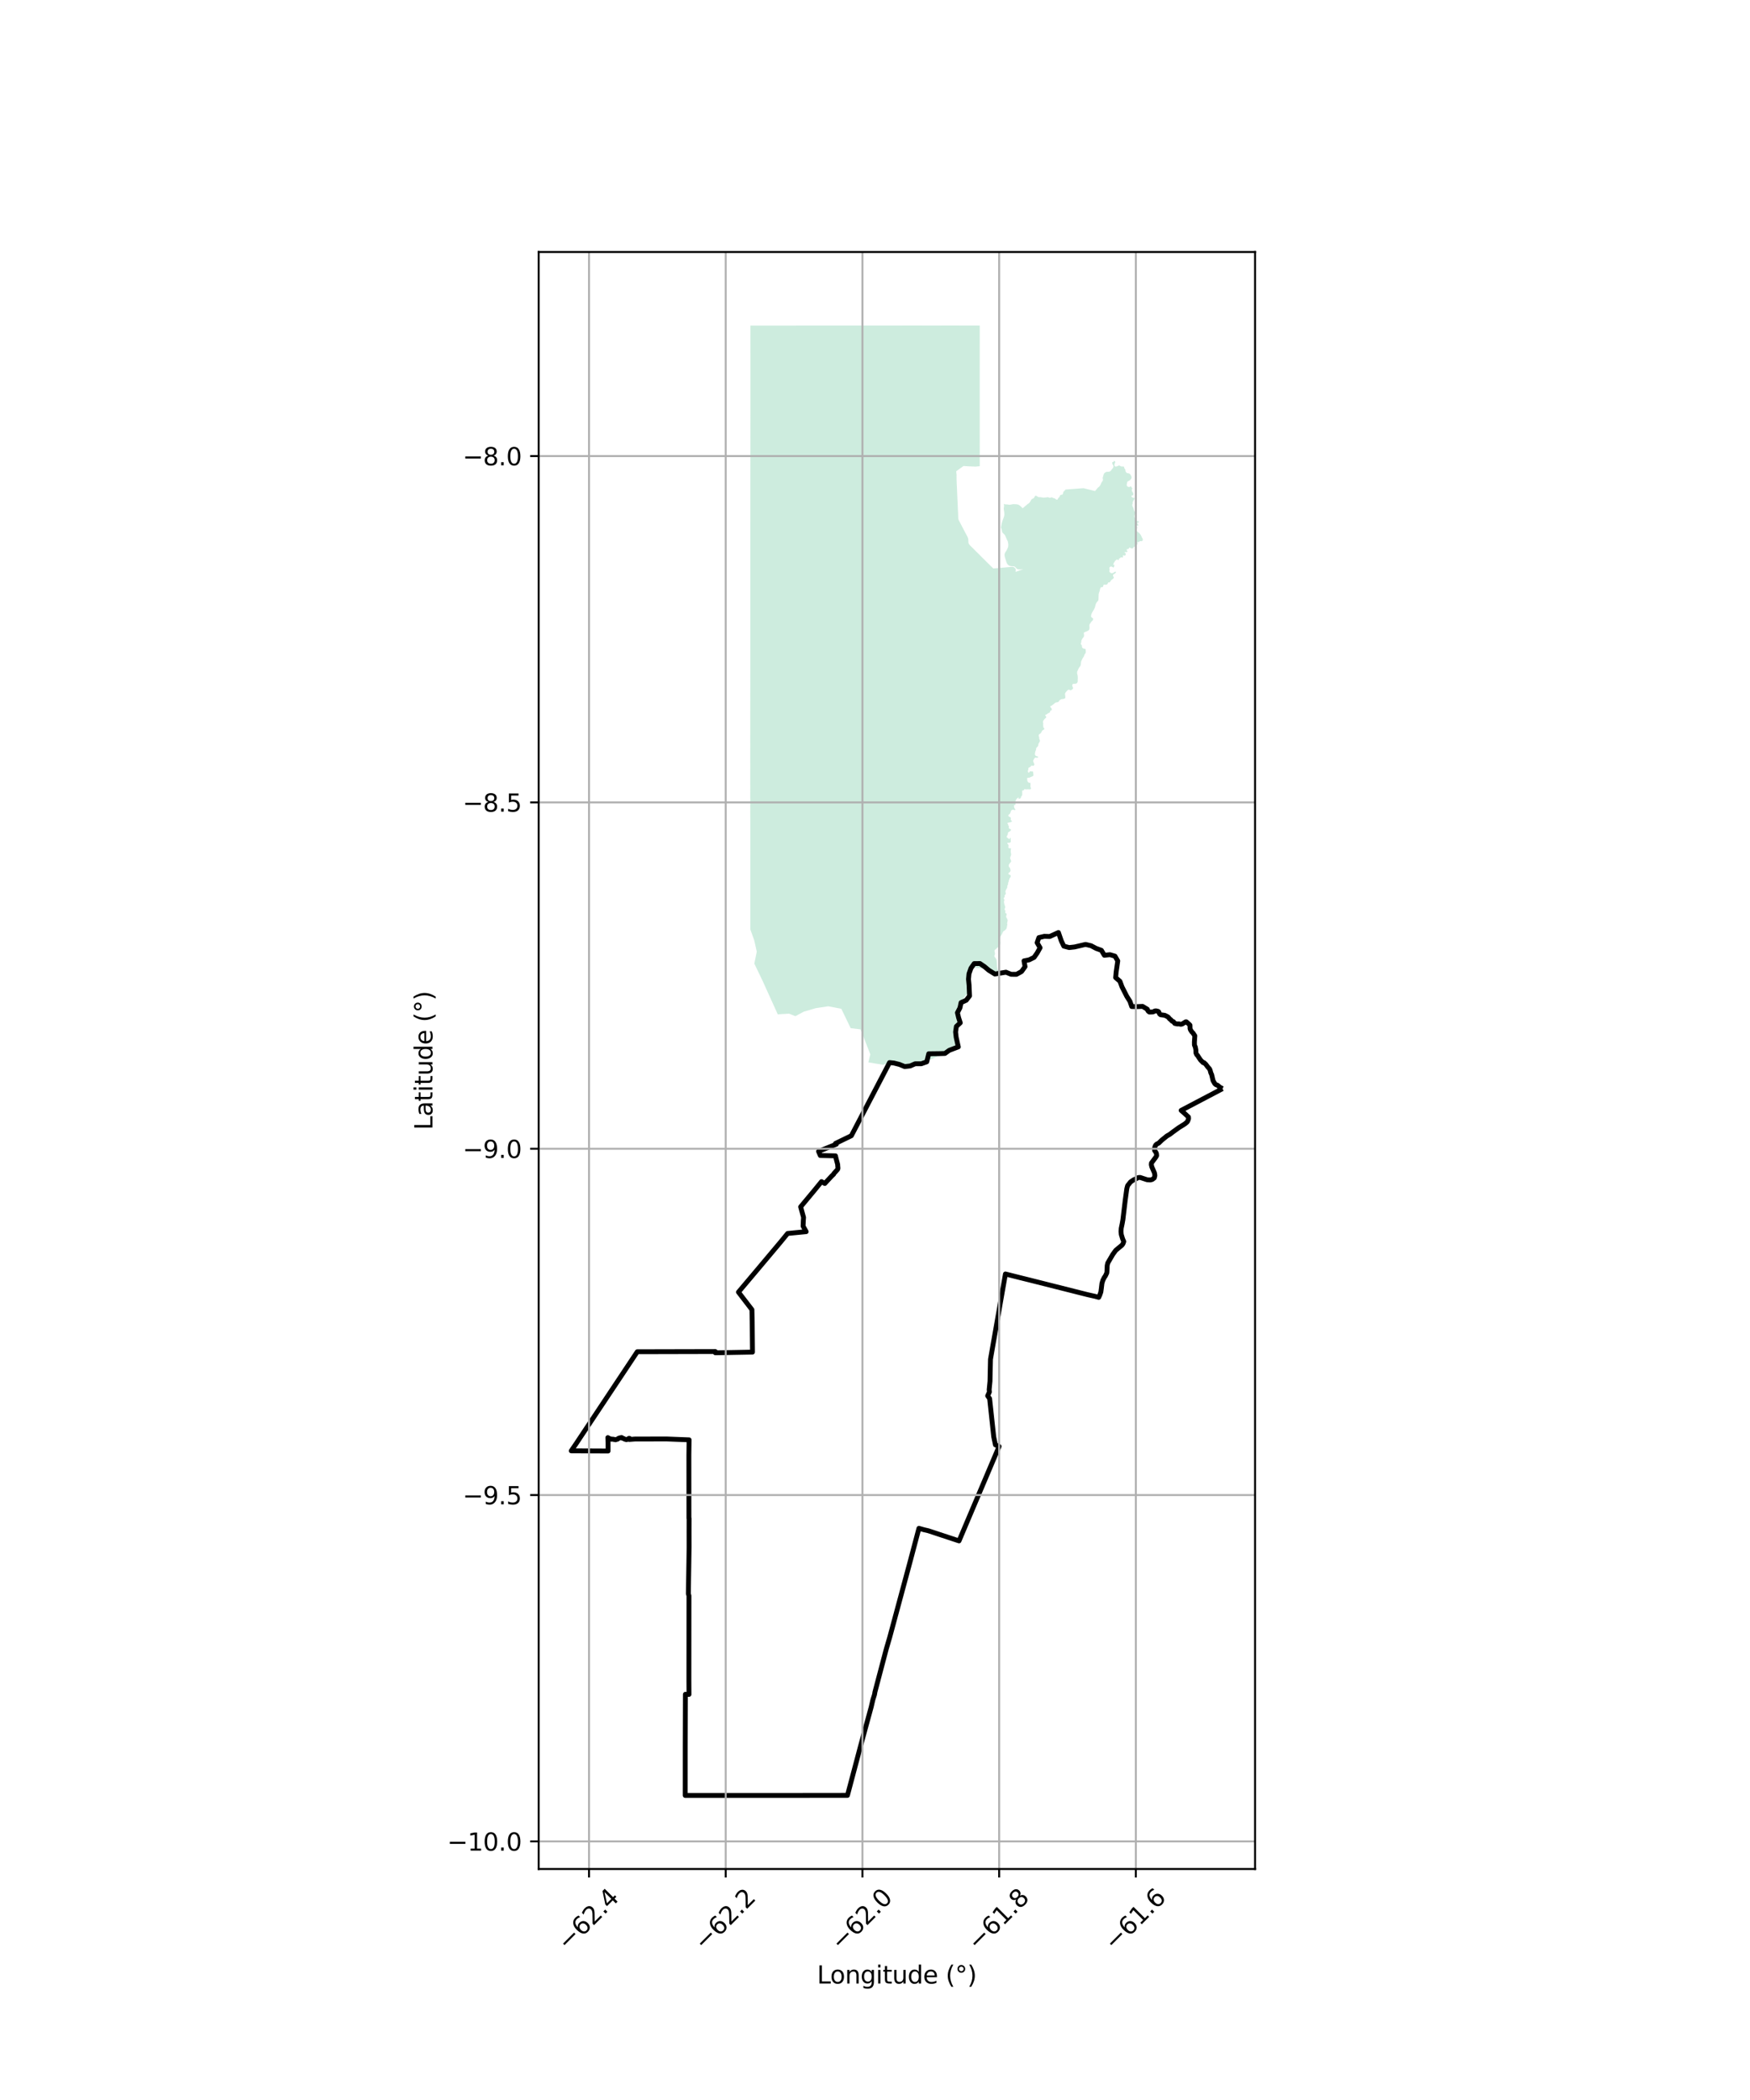 <?xml version="1.0" encoding="utf-8" standalone="no"?>
<!DOCTYPE svg PUBLIC "-//W3C//DTD SVG 1.1//EN"
  "http://www.w3.org/Graphics/SVG/1.1/DTD/svg11.dtd">
<svg xmlns:xlink="http://www.w3.org/1999/xlink" width="720pt" height="864pt" viewBox="0 0 720 864" xmlns="http://www.w3.org/2000/svg" version="1.1">
 <defs>
  <style type="text/css">*{stroke-linejoin: round; stroke-linecap: butt}</style>
 </defs>
 <g id="figure_1">
  <g id="patch_1">
   <path d="M 0 864 
L 720 864 
L 720 0 
L 0 0 
z
" style="fill: #ffffff"/>
  </g>
  <g id="axes_1">
   <g id="patch_2">
    <path d="M 221.628 768.96 
L 516.372 768.96 
L 516.372 103.68 
L 221.628 103.68 
z
" style="fill: #ffffff"/>
   </g>
   <g id="PatchCollection_1">
    <path d="M 380.174 133.931 
L 385.83 133.933 
L 390.385 133.921 
L 395.567 133.931 
L 403.096 133.931 
L 403.09 140.425 
L 403.085 145.486 
L 403.084 150.249 
L 403.077 155.79 
L 403.081 160.765 
L 403.083 165.839 
L 403.086 171.102 
L 403.087 176.335 
L 403.09 181.476 
L 403.088 182.216 
L 403.091 186.634 
L 403.093 191.801 
L 401.324 191.979 
L 401.01 191.965 
L 399.726 191.91 
L 398.015 191.829 
L 397.087 191.778 
L 396.483 191.733 
L 396.352 191.774 
L 396.107 191.94 
L 395.954 192.05 
L 395.711 192.234 
L 394.932 192.781 
L 393.406 193.898 
L 393.562 195.359 
L 393.55 197.154 
L 393.563 197.435 
L 393.626 198.918 
L 393.699 200.569 
L 393.774 202.11 
L 393.824 203.37 
L 393.889 204.911 
L 393.904 205.184 
L 393.952 206.038 
L 394.016 207.482 
L 394.065 208.65 
L 394.15 210.467 
L 394.213 211.85 
L 394.244 212.887 
L 394.251 213.03 
L 394.273 213.386 
L 394.375 213.778 
L 394.503 214.121 
L 394.728 214.528 
L 394.819 214.706 
L 395.05 215.158 
L 395.725 216.437 
L 396.379 217.704 
L 396.468 217.871 
L 396.736 218.375 
L 396.926 218.728 
L 397.182 219.218 
L 397.593 220.005 
L 397.825 220.436 
L 397.901 220.575 
L 398.088 220.957 
L 398.222 221.251 
L 398.356 221.733 
L 398.432 223.229 
L 398.481 223.452 
L 398.557 223.632 
L 398.635 223.812 
L 398.921 224.188 
L 399.334 224.628 
L 400.005 225.284 
L 400.531 225.792 
L 401.26 226.547 
L 401.823 227.099 
L 401.891 227.162 
L 402.645 227.904 
L 403.809 229.081 
L 404.362 229.631 
L 405.487 230.74 
L 406.674 231.918 
L 407.666 232.9 
L 408.212 233.441 
L 408.618 233.83 
L 408.669 233.846 
L 408.719 233.862 
L 409.68 233.799 
L 411.248 233.669 
L 414.017 233.423 
L 414.666 233.364 
L 415.316 233.306 
L 416.481 233.216 
L 416.767 233.242 
L 416.992 233.315 
L 417.22 233.421 
L 417.426 233.589 
L 417.611 233.776 
L 417.793 234.022 
L 417.849 234.151 
L 417.906 234.277 
L 417.828 235.27 
L 420.982 234.224 
L 420.264 234.262 
L 419.751 234.288 
L 419.383 234.301 
L 418.93 234.241 
L 418.511 234.105 
L 418.204 233.895 
L 417.97 233.587 
L 417.496 233.141 
L 417.253 233.044 
L 417.202 233.033 
L 417.06 232.997 
L 416.838 232.977 
L 416.478 232.963 
L 416.086 232.947 
L 415.803 232.888 
L 415.531 232.835 
L 415.366 232.811 
L 415.255 232.755 
L 414.852 232.477 
L 414.669 232.307 
L 414.506 232.133 
L 414.367 231.934 
L 414.197 231.606 
L 414.066 231.264 
L 413.966 230.989 
L 413.922 230.801 
L 413.746 230.231 
L 413.52 229.506 
L 413.419 229.185 
L 413.368 228.916 
L 413.33 228.645 
L 413.306 228.427 
L 413.307 228.241 
L 413.344 227.894 
L 413.42 227.66 
L 413.498 227.483 
L 413.61 227.23 
L 413.786 226.97 
L 414.127 226.456 
L 414.356 226.003 
L 414.528 225.644 
L 414.681 225.266 
L 414.785 224.898 
L 414.821 224.605 
L 414.838 224.273 
L 414.824 223.936 
L 414.797 223.606 
L 414.742 223.262 
L 414.702 222.986 
L 414.642 222.76 
L 414.609 222.634 
L 414.582 222.603 
L 414.396 222.295 
L 414.288 222.048 
L 414.193 221.855 
L 414.063 221.584 
L 413.956 221.296 
L 413.802 220.943 
L 413.675 220.644 
L 413.57 220.4 
L 413.496 220.245 
L 413.412 220.111 
L 413.312 219.989 
L 413.144 219.817 
L 412.781 219.47 
L 412.539 219.198 
L 412.476 219.12 
L 412.414 219.042 
L 412.33 218.882 
L 412.282 218.71 
L 412.253 218.541 
L 412.208 218.331 
L 412.181 218.141 
L 412.144 217.954 
L 412.094 217.777 
L 411.988 217.537 
L 411.903 217.334 
L 411.819 217.176 
L 411.794 217.025 
L 411.822 216.763 
L 411.889 216.452 
L 411.906 216.371 
L 411.951 216.157 
L 412.015 215.87 
L 412.124 215.4 
L 412.168 215.199 
L 412.316 214.688 
L 412.441 214.3 
L 413.003 212.781 
L 413.107 212.435 
L 413.154 212.224 
L 413.209 211.87 
L 413.225 211.585 
L 413.203 211.27 
L 413.162 210.6 
L 413.105 210.257 
L 413.003 209.701 
L 412.981 209.391 
L 412.98 209.059 
L 413.007 208.827 
L 413.078 208.573 
L 413.101 208.318 
L 413.1 207.948 
L 413.071 207.618 
L 413.054 207.541 
L 413.012 207.351 
L 412.961 207.228 
L 413.047 207.27 
L 413.18 207.375 
L 413.344 207.457 
L 413.566 207.487 
L 413.838 207.515 
L 414.226 207.525 
L 414.562 207.555 
L 414.929 207.61 
L 415.214 207.664 
L 415.492 207.657 
L 415.584 207.64 
L 415.758 207.608 
L 416.068 207.568 
L 416.572 207.46 
L 416.972 207.406 
L 417.367 207.422 
L 417.803 207.455 
L 418.18 207.468 
L 418.48 207.507 
L 418.795 207.577 
L 419.074 207.692 
L 419.352 207.845 
L 419.586 208.013 
L 419.963 208.339 
L 420.055 208.426 
L 420.324 208.668 
L 420.539 208.871 
L 420.695 209.161 
L 422.549 207.61 
L 422.7 207.452 
L 422.858 207.332 
L 423.036 207.231 
L 423.195 207.157 
L 423.263 207.097 
L 423.348 207.022 
L 423.517 206.847 
L 423.721 206.59 
L 423.971 206.201 
L 424.125 205.898 
L 424.241 205.68 
L 424.377 205.496 
L 424.637 205.279 
L 424.909 205.164 
L 425.152 205.023 
L 425.338 204.904 
L 425.45 204.784 
L 425.605 204.521 
L 425.759 204.246 
L 425.859 204.094 
L 425.942 204.014 
L 426.025 203.952 
L 426.093 203.968 
L 426.317 203.998 
L 426.525 204.074 
L 426.837 204.297 
L 427.206 204.516 
L 427.49 204.564 
L 428.162 204.562 
L 428.518 204.625 
L 429.019 204.708 
L 429.399 204.731 
L 429.989 204.699 
L 430.431 204.659 
L 430.946 204.566 
L 431.185 204.573 
L 431.358 204.617 
L 431.581 204.724 
L 431.737 204.801 
L 431.877 204.831 
L 432.049 204.799 
L 432.365 204.69 
L 432.575 204.645 
L 432.809 204.663 
L 432.941 204.688 
L 433.209 204.834 
L 433.411 204.929 
L 433.661 204.975 
L 433.983 205.088 
L 434.232 205.254 
L 434.428 205.419 
L 434.587 205.534 
L 434.77 205.566 
L 434.974 205.564 
L 435.084 205.526 
L 435.221 205.306 
L 435.299 205.129 
L 435.375 204.977 
L 435.444 204.853 
L 435.628 204.708 
L 435.807 204.576 
L 435.896 204.46 
L 435.962 204.324 
L 436.054 204.045 
L 436.131 203.877 
L 436.254 203.726 
L 436.396 203.614 
L 436.53 203.561 
L 436.75 203.542 
L 436.957 203.523 
L 437.088 203.479 
L 437.226 203.339 
L 437.293 203.174 
L 437.347 202.881 
L 437.452 202.577 
L 437.542 202.379 
L 437.653 202.213 
L 437.663 202.197 
L 437.97 201.907 
L 438.136 201.752 
L 438.309 201.482 
L 438.326 201.421 
L 445.782 200.858 
L 450.392 202.002 
L 450.507 202.03 
L 450.858 201.646 
L 451.268 201.176 
L 451.521 200.831 
L 451.56 200.793 
L 451.768 200.59 
L 452.167 200.278 
L 452.37 200.062 
L 452.574 199.798 
L 452.761 199.477 
L 452.894 199.214 
L 453.038 198.859 
L 453.182 198.544 
L 453.321 198.317 
L 453.552 197.997 
L 453.717 197.734 
L 453.783 197.503 
L 453.777 197.273 
L 453.729 196.971 
L 453.689 196.799 
L 453.683 196.582 
L 453.743 196.36 
L 453.857 196.013 
L 453.922 195.789 
L 453.93 195.758 
L 453.972 195.55 
L 454.033 195.306 
L 454.119 195.085 
L 454.254 194.835 
L 454.407 194.656 
L 454.594 194.473 
L 454.626 194.443 
L 454.905 194.264 
L 455.233 194.15 
L 455.622 194.119 
L 455.862 194.111 
L 456.171 194.099 
L 456.388 194.052 
L 456.671 193.932 
L 456.927 193.758 
L 457.104 193.597 
L 457.224 193.441 
L 457.387 193.158 
L 457.596 192.909 
L 457.87 192.603 
L 457.999 192.375 
L 458.058 192.187 
L 458.096 191.958 
L 458.091 191.684 
L 458.029 191.43 
L 457.953 191.281 
L 457.808 191.097 
L 457.678 190.938 
L 457.622 190.807 
L 457.597 190.666 
L 457.624 190.549 
L 457.685 190.365 
L 457.599 190.075 
L 457.909 190.07 
L 458.194 190.019 
L 458.189 189.671 
L 458.519 189.689 
L 458.793 189.886 
L 458.837 190.263 
L 458.609 190.705 
L 458.484 191.29 
L 458.638 191.79 
L 458.928 191.975 
L 459.385 191.913 
L 459.809 191.767 
L 460.282 191.546 
L 460.477 191.514 
L 461.024 191.792 
L 461.468 191.942 
L 461.793 191.938 
L 462.192 191.915 
L 462.46 192.077 
L 462.613 192.694 
L 462.991 193.223 
L 463.008 193.719 
L 463.327 194.344 
L 463.724 194.668 
L 464.111 194.701 
L 464.603 194.811 
L 465.005 195.14 
L 465.465 195.928 
L 465.56 196.452 
L 465.49 196.791 
L 465.284 197.123 
L 464.959 197.503 
L 464.666 197.72 
L 464.106 197.991 
L 463.78 198.244 
L 463.704 198.749 
L 463.567 199.263 
L 463.605 199.815 
L 463.866 200.141 
L 464.167 200.324 
L 464.488 200.355 
L 464.802 200.345 
L 465.118 200.124 
L 465.361 200.136 
L 465.59 200.565 
L 465.864 200.883 
L 465.844 201.068 
L 465.639 201.44 
L 465.683 201.844 
L 465.776 202.148 
L 465.948 202.431 
L 466.2 202.794 
L 466.255 203.14 
L 466.294 203.64 
L 466.04 203.799 
L 465.726 203.845 
L 465.514 204.009 
L 465.504 204.304 
L 465.768 204.57 
L 466.006 204.728 
L 466.266 204.794 
L 466.699 204.832 
L 466.797 204.954 
L 466.718 205.317 
L 466.549 205.665 
L 466.208 206.143 
L 466.079 206.507 
L 465.99 206.919 
L 466.046 207.255 
L 465.824 207.587 
L 465.898 208.186 
L 466.109 208.614 
L 466.345 209.116 
L 466.515 209.786 
L 466.653 210.243 
L 466.979 210.546 
L 467.217 210.79 
L 467.242 211.042 
L 466.987 211.532 
L 466.756 212.017 
L 466.709 212.552 
L 466.856 213.018 
L 467.249 213.423 
L 467.618 213.673 
L 467.54 214.172 
L 467.697 214.4 
L 468.093 214.426 
L 468.416 214.458 
L 468.574 214.725 
L 468.566 214.908 
L 468.349 214.968 
L 467.97 215.003 
L 467.818 215.255 
L 468.257 215.754 
L 468.342 216.193 
L 468.293 216.383 
L 468.017 216.183 
L 467.59 216.205 
L 467.298 216.428 
L 467.406 216.656 
L 467.741 216.768 
L 467.94 216.98 
L 467.786 217.411 
L 467.648 217.874 
L 467.606 218.221 
L 467.838 218.643 
L 468.307 218.987 
L 468.825 219.431 
L 469.328 220.078 
L 469.628 220.687 
L 469.824 221.179 
L 470.064 221.538 
L 470.164 221.924 
L 470.173 222.299 
L 470.03 222.452 
L 469.872 222.599 
L 469.633 222.687 
L 469.303 222.618 
L 468.855 222.703 
L 468.562 223.002 
L 468.417 223.106 
L 468.204 222.937 
L 467.942 223.07 
L 467.995 223.559 
L 467.948 223.842 
L 467.774 224.143 
L 467.648 224.269 
L 467.29 224.033 
L 467.087 224.127 
L 467.134 224.372 
L 467.333 224.525 
L 467.474 224.674 
L 467.233 224.822 
L 466.825 224.873 
L 466.445 225.084 
L 466.233 225.405 
L 465.769 225.704 
L 465.384 225.572 
L 465.085 225.417 
L 464.633 225.264 
L 464.518 225.527 
L 464.24 225.917 
L 463.745 225.906 
L 463.554 226.098 
L 463.59 226.515 
L 463.838 226.64 
L 463.886 226.857 
L 463.664 227.02 
L 463.467 227.229 
L 463.177 227.133 
L 462.764 227.098 
L 462.656 227.311 
L 462.939 227.527 
L 463.179 227.738 
L 463.131 228.093 
L 463.06 228.393 
L 462.817 228.605 
L 462.586 228.598 
L 462.148 228.428 
L 461.994 228.618 
L 462.066 229.036 
L 461.991 229.282 
L 461.783 229.404 
L 461.586 229.427 
L 461.442 229.291 
L 461.137 229.291 
L 460.913 229.544 
L 460.668 229.739 
L 460.423 229.824 
L 460.286 230.086 
L 460.416 230.348 
L 460.31 230.456 
L 460.154 230.363 
L 460.013 230.371 
L 459.782 230.229 
L 459.322 230.264 
L 459.131 230.512 
L 458.826 230.729 
L 458.558 230.974 
L 458.613 231.195 
L 458.487 231.433 
L 458.327 231.42 
L 458.209 231.433 
L 458.177 231.501 
L 458.201 231.588 
L 458.245 231.704 
L 458.263 231.809 
L 458.274 231.896 
L 458.232 231.959 
L 458.114 232.013 
L 457.998 232.07 
L 457.958 232.154 
L 457.972 232.218 
L 458.032 232.295 
L 458.097 232.345 
L 458.237 232.384 
L 458.369 232.424 
L 458.447 232.485 
L 458.502 232.567 
L 458.5 232.68 
L 458.454 232.794 
L 458.384 232.984 
L 458.321 233.236 
L 458.254 233.362 
L 458.161 233.448 
L 458.089 233.472 
L 458.013 233.458 
L 457.853 233.37 
L 457.581 233.214 
L 457.366 233.118 
L 457.145 233.066 
L 456.958 233.103 
L 456.902 233.094 
L 456.803 233.179 
L 456.653 233.279 
L 456.557 233.384 
L 456.438 233.573 
L 456.416 233.788 
L 456.454 234.08 
L 456.506 234.29 
L 456.503 234.594 
L 456.467 234.754 
L 456.405 234.917 
L 456.415 235.07 
L 456.463 235.211 
L 456.553 235.346 
L 456.713 235.533 
L 456.858 235.648 
L 457.066 235.757 
L 457.248 235.819 
L 457.496 235.819 
L 457.724 235.797 
L 457.958 235.702 
L 458.133 235.624 
L 458.427 235.44 
L 458.624 235.309 
L 458.779 235.212 
L 458.904 235.196 
L 459.023 235.217 
L 459.051 235.24 
L 459.081 235.264 
L 459.121 235.333 
L 459.103 235.489 
L 459.02 235.651 
L 458.721 235.957 
L 458.419 236.145 
L 458.088 236.341 
L 457.976 236.461 
L 457.93 236.604 
L 457.94 236.89 
L 457.973 237.074 
L 458.19 237.339 
L 458.233 237.475 
L 458.242 237.652 
L 458.178 237.827 
L 458.099 237.974 
L 457.904 238.151 
L 457.552 238.415 
L 457.272 238.635 
L 457.04 238.855 
L 456.958 239.017 
L 456.861 239.182 
L 456.706 239.401 
L 456.545 239.554 
L 456.446 239.631 
L 456.276 239.618 
L 456.043 239.618 
L 456.005 239.615 
L 455.968 239.658 
L 455.885 239.774 
L 455.779 239.976 
L 455.706 240.189 
L 455.622 240.321 
L 455.471 240.433 
L 455.255 240.513 
L 455.015 240.559 
L 454.634 240.562 
L 454.359 240.537 
L 454.17 240.559 
L 454.102 240.611 
L 454.035 240.663 
L 453.945 240.828 
L 453.905 241.034 
L 453.876 241.25 
L 453.817 241.413 
L 453.736 241.491 
L 453.592 241.557 
L 453.222 241.552 
L 453.001 241.62 
L 452.892 241.709 
L 452.763 241.901 
L 452.674 242.16 
L 452.575 242.419 
L 452.534 242.696 
L 452.48 242.994 
L 452.39 243.263 
L 452.248 243.613 
L 452.154 243.885 
L 452.06 244.256 
L 452.022 244.516 
L 452.01 244.61 
L 452.004 244.791 
L 451.972 245.514 
L 451.947 246.433 
L 451.932 246.696 
L 451.903 246.859 
L 451.838 247.052 
L 451.709 247.259 
L 451.449 247.553 
L 451.21 247.857 
L 450.979 248.193 
L 450.783 248.718 
L 450.673 249.147 
L 450.581 249.531 
L 450.526 249.771 
L 450.381 250.146 
L 450.062 250.789 
L 449.783 251.238 
L 449.77 251.263 
L 449.498 251.723 
L 449.474 251.761 
L 449.18 252.307 
L 449.028 252.792 
L 448.93 253.148 
L 448.894 253.4 
L 448.91 253.633 
L 448.96 253.815 
L 449.082 253.981 
L 449.238 254.117 
L 449.465 254.267 
L 449.664 254.414 
L 449.696 254.473 
L 449.725 254.535 
L 449.75 254.686 
L 449.711 254.887 
L 449.638 255.101 
L 449.493 255.325 
L 449.188 255.634 
L 448.983 255.826 
L 448.823 256.079 
L 448.586 256.45 
L 448.321 256.79 
L 448.236 256.967 
L 448.202 257.163 
L 448.221 257.651 
L 448.222 257.695 
L 448.254 258.29 
L 448.236 258.704 
L 448.131 258.978 
L 447.979 259.218 
L 447.807 259.378 
L 447.469 259.588 
L 446.928 259.826 
L 446.259 260.086 
L 446.063 260.192 
L 445.959 260.29 
L 445.889 260.473 
L 445.894 260.639 
L 445.965 260.911 
L 445.972 260.972 
L 445.978 261.034 
L 446.011 261.326 
L 445.997 261.619 
L 445.934 261.853 
L 445.897 261.957 
L 445.859 262.064 
L 445.644 262.323 
L 445.401 262.632 
L 445.206 262.932 
L 445.012 263.337 
L 444.927 263.525 
L 444.888 263.695 
L 444.875 264.086 
L 444.856 264.308 
L 444.749 264.525 
L 444.675 264.652 
L 444.667 264.807 
L 444.703 264.969 
L 444.803 265.167 
L 444.938 265.334 
L 444.996 265.396 
L 445.053 265.458 
L 445.099 265.579 
L 445.139 265.756 
L 445.133 265.938 
L 445.131 266.04 
L 445.181 266.263 
L 445.266 266.449 
L 445.419 266.62 
L 445.613 266.747 
L 445.806 266.822 
L 446.08 266.891 
L 446.365 266.955 
L 446.557 267.056 
L 446.61 267.103 
L 446.662 267.147 
L 446.698 267.273 
L 446.677 267.464 
L 446.741 268.224 
L 446.7 268.487 
L 446.612 268.715 
L 446.586 268.753 
L 446.438 268.972 
L 446.244 269.262 
L 446.123 269.459 
L 446.055 269.652 
L 445.975 269.96 
L 445.865 270.223 
L 445.656 270.482 
L 445.421 270.876 
L 445.188 271.321 
L 444.964 271.823 
L 444.795 272.223 
L 444.742 272.623 
L 444.698 273.044 
L 444.645 273.549 
L 444.586 273.806 
L 444.48 274.008 
L 444.346 274.207 
L 444.058 274.587 
L 443.887 274.824 
L 443.744 275.082 
L 443.63 275.312 
L 443.52 275.583 
L 443.421 275.847 
L 443.312 276.049 
L 443.196 276.262 
L 443.157 276.404 
L 443.147 276.646 
L 443.142 276.915 
L 443.21 277.35 
L 443.284 277.612 
L 443.306 277.687 
L 443.331 277.815 
L 443.387 278.102 
L 443.433 278.496 
L 443.44 279.043 
L 443.412 279.482 
L 443.41 279.962 
L 443.406 280.317 
L 443.366 280.539 
L 443.282 280.788 
L 443.112 280.999 
L 443.023 281.086 
L 442.932 281.172 
L 442.726 281.26 
L 442.516 281.314 
L 442.101 281.342 
L 441.711 281.332 
L 441.521 281.379 
L 441.371 281.476 
L 441.262 281.586 
L 441.177 281.74 
L 441.141 282.008 
L 441.157 282.241 
L 441.217 282.426 
L 441.345 282.679 
L 441.379 282.753 
L 441.414 282.831 
L 441.471 283.046 
L 441.467 283.225 
L 441.421 283.357 
L 441.182 283.605 
L 440.873 283.832 
L 440.577 283.956 
L 440.388 283.986 
L 440.207 283.936 
L 439.925 283.77 
L 439.821 283.735 
L 439.685 283.734 
L 439.495 283.812 
L 439.179 284.031 
L 438.895 284.33 
L 438.521 284.777 
L 438.342 285.024 
L 438.247 285.226 
L 438.187 285.389 
L 438.173 285.611 
L 438.224 286.015 
L 438.275 286.374 
L 438.316 286.773 
L 438.309 287.149 
L 438.173 287.284 
L 438.013 287.406 
L 437.743 287.493 
L 437.409 287.575 
L 437.048 287.612 
L 436.746 287.652 
L 436.453 287.782 
L 436.228 287.907 
L 436.027 288.018 
L 435.878 288.187 
L 435.654 288.55 
L 435.463 288.758 
L 435.269 288.882 
L 434.954 288.943 
L 434.498 289 
L 434.272 289.093 
L 433.992 289.274 
L 433.764 289.486 
L 433.468 289.721 
L 433.133 289.985 
L 432.858 290.199 
L 432.593 290.345 
L 432.225 290.488 
L 432.144 290.545 
L 432.128 290.596 
L 432.122 290.622 
L 432.114 290.644 
L 432.109 290.757 
L 432.171 290.898 
L 432.255 291.04 
L 432.412 291.215 
L 432.557 291.396 
L 432.673 291.58 
L 432.734 291.74 
L 432.73 291.934 
L 432.704 292.089 
L 432.625 292.236 
L 432.405 292.236 
L 432.289 292.303 
L 432.195 292.403 
L 432.104 292.611 
L 431.996 292.915 
L 431.915 293.103 
L 431.806 293.216 
L 431.677 293.295 
L 431.446 293.336 
L 431.227 293.449 
L 430.991 293.636 
L 430.758 293.811 
L 430.522 293.957 
L 430.365 294.012 
L 430.166 294.029 
L 430.096 294.074 
L 430.066 294.155 
L 430.052 294.236 
L 430.091 294.342 
L 430.152 294.478 
L 430.223 294.63 
L 430.415 294.877 
L 430.461 295.003 
L 430.435 295.14 
L 430.372 295.262 
L 430.22 295.43 
L 429.896 295.674 
L 429.661 295.95 
L 429.362 296.355 
L 429.243 296.542 
L 429.206 296.595 
L 429.133 296.813 
L 429.109 297.009 
L 429.14 297.258 
L 429.191 297.514 
L 429.225 297.722 
L 429.216 297.908 
L 429.172 298.227 
L 429.21 298.639 
L 429.231 298.869 
L 429.261 299.153 
L 429.311 299.31 
L 429.466 299.486 
L 429.623 299.691 
L 429.684 299.828 
L 429.659 299.96 
L 429.564 300.101 
L 429.349 300.243 
L 429.039 300.426 
L 428.917 300.51 
L 428.866 300.55 
L 428.759 300.65 
L 428.69 300.766 
L 428.589 300.969 
L 428.472 301.237 
L 428.3 301.507 
L 428.112 301.718 
L 427.861 301.907 
L 427.596 302.106 
L 427.448 302.251 
L 427.386 302.388 
L 427.352 302.587 
L 427.383 302.809 
L 427.4 302.861 
L 427.433 302.984 
L 427.534 303.303 
L 427.556 303.52 
L 427.526 303.714 
L 427.554 303.886 
L 427.604 304.03 
L 427.683 304.182 
L 427.783 304.404 
L 427.836 304.611 
L 427.85 304.783 
L 427.831 304.956 
L 427.763 305.172 
L 427.608 305.422 
L 427.434 305.694 
L 427.288 305.937 
L 427.266 306.018 
L 427.244 306.099 
L 427.211 306.377 
L 427.176 306.601 
L 427.137 306.751 
L 427.027 307.014 
L 426.902 307.163 
L 426.701 307.365 
L 426.466 307.614 
L 426.334 307.851 
L 426.269 308.044 
L 426.26 308.23 
L 426.26 308.478 
L 426.166 308.711 
L 426.066 308.97 
L 425.945 309.274 
L 425.872 309.617 
L 425.813 309.895 
L 425.79 310.178 
L 425.8 310.42 
L 425.855 310.639 
L 425.957 310.779 
L 426.087 310.922 
L 426.212 311.026 
L 426.372 311.081 
L 426.679 311.166 
L 426.9 311.237 
L 427.044 311.316 
L 427.132 311.417 
L 427.145 311.53 
L 427.095 311.59 
L 427.002 311.645 
L 426.948 311.667 
L 426.896 311.686 
L 426.735 311.721 
L 426.556 311.748 
L 426.239 311.714 
L 426.09 311.67 
L 425.97 311.675 
L 425.859 311.724 
L 425.705 311.851 
L 425.558 312.061 
L 425.384 312.353 
L 425.336 312.439 
L 425.286 312.525 
L 425.172 312.737 
L 425.106 312.951 
L 425.098 313.137 
L 425.137 313.319 
L 425.219 313.591 
L 425.336 313.89 
L 425.461 314.117 
L 425.511 314.315 
L 425.567 314.472 
L 425.548 314.653 
L 425.439 314.85 
L 425.334 314.988 
L 425.265 315.015 
L 425.198 315.044 
L 425.062 315.06 
L 424.884 315.048 
L 424.716 314.994 
L 424.487 314.974 
L 424.366 315.02 
L 424.218 315.132 
L 424.071 315.336 
L 423.883 315.524 
L 423.681 315.65 
L 423.522 315.711 
L 423.378 315.769 
L 423.308 315.799 
L 423.196 315.899 
L 423.117 316.015 
L 423.103 316.193 
L 423.098 316.446 
L 423.074 316.637 
L 422.999 316.84 
L 422.915 317.073 
L 422.895 317.305 
L 422.908 317.395 
L 422.922 317.482 
L 422.983 317.644 
L 423.072 317.791 
L 423.157 317.865 
L 423.243 317.892 
L 423.354 317.871 
L 423.444 317.814 
L 423.533 317.709 
L 423.603 317.557 
L 423.667 317.405 
L 423.722 317.339 
L 423.796 317.313 
L 423.904 317.312 
L 423.998 317.332 
L 424.114 317.388 
L 424.223 317.423 
L 424.374 317.416 
L 424.533 317.386 
L 424.638 317.36 
L 424.731 317.354 
L 424.809 317.376 
L 424.895 317.421 
L 424.97 317.53 
L 425.036 317.672 
L 425.087 317.941 
L 425.165 318.492 
L 425.184 318.824 
L 425.177 319.057 
L 425.121 319.183 
L 425.032 319.271 
L 424.821 319.366 
L 424.29 319.606 
L 424.123 319.674 
L 424.056 319.704 
L 423.821 319.829 
L 423.599 319.906 
L 423.384 319.948 
L 422.918 319.99 
L 422.74 320.071 
L 422.63 320.209 
L 422.569 320.335 
L 422.566 320.496 
L 422.596 320.643 
L 422.637 320.794 
L 422.671 320.966 
L 422.643 321.113 
L 422.659 321.229 
L 422.704 321.375 
L 422.751 321.445 
L 422.798 321.518 
L 422.87 321.634 
L 423.015 321.78 
L 423.231 321.981 
L 423.403 322.097 
L 423.507 322.122 
L 423.571 322.1 
L 423.631 322.04 
L 423.721 321.988 
L 423.803 321.979 
L 423.852 321.988 
L 423.889 322.05 
L 423.919 322.196 
L 423.964 322.616 
L 423.991 322.811 
L 423.982 323.005 
L 423.946 323.262 
L 423.934 323.525 
L 423.962 323.753 
L 424.065 323.995 
L 424.115 324.172 
L 424.151 324.395 
L 424.147 324.489 
L 424.101 324.596 
L 424.026 324.671 
L 423.927 324.743 
L 423.682 324.764 
L 423.319 324.756 
L 422.918 324.731 
L 422.663 324.743 
L 422.514 324.763 
L 422.264 324.774 
L 421.922 324.734 
L 421.631 324.705 
L 421.417 324.716 
L 421.391 324.733 
L 421.365 324.751 
L 421.296 324.869 
L 421.257 325.029 
L 421.186 325.145 
L 421.103 325.208 
L 420.977 325.243 
L 420.832 325.202 
L 420.735 325.188 
L 420.676 325.225 
L 420.557 325.314 
L 420.577 325.422 
L 420.558 325.766 
L 420.574 326.599 
L 420.557 326.964 
L 420.522 327.186 
L 420.418 327.398 
L 420.207 327.591 
L 420.152 327.687 
L 420.074 327.981 
L 419.995 328.238 
L 419.934 328.362 
L 419.861 328.442 
L 419.739 328.514 
L 419.498 328.56 
L 419.308 328.594 
L 419.225 328.672 
L 419.125 328.7 
L 419.064 328.666 
L 419.053 328.582 
L 419.089 328.449 
L 419.127 328.328 
L 419.132 328.22 
L 419.077 328.14 
L 418.996 328.121 
L 418.916 328.142 
L 418.802 328.232 
L 418.617 328.425 
L 418.402 328.568 
L 418.267 328.673 
L 418.128 328.867 
L 418.023 329.141 
L 417.943 329.308 
L 417.819 329.484 
L 417.779 329.825 
L 417.776 330.114 
L 417.802 330.704 
L 417.794 331.006 
L 417.705 331.116 
L 417.616 331.186 
L 417.388 331.235 
L 417.22 331.326 
L 417.172 331.448 
L 417.174 331.596 
L 417.212 331.847 
L 417.293 332.275 
L 417.404 332.584 
L 417.631 332.864 
L 417.751 333.033 
L 417.761 333.143 
L 417.713 333.241 
L 417.674 333.282 
L 417.632 333.322 
L 417.525 333.342 
L 417.416 333.304 
L 417.048 333.164 
L 416.791 333.126 
L 416.614 333.145 
L 416.416 333.218 
L 416.238 333.306 
L 416.079 333.428 
L 416.019 333.499 
L 415.944 333.673 
L 415.923 333.726 
L 415.863 333.907 
L 415.754 334.236 
L 415.587 334.647 
L 415.461 334.849 
L 415.282 334.978 
L 415.106 335.11 
L 414.947 335.27 
L 414.869 335.429 
L 414.869 335.57 
L 414.899 335.708 
L 415.008 335.887 
L 415.197 336.008 
L 415.504 336.147 
L 415.711 336.266 
L 415.82 336.404 
L 415.892 336.643 
L 415.872 336.885 
L 415.843 337.193 
L 415.884 337.332 
L 416.022 337.552 
L 416.251 337.74 
L 416.32 337.862 
L 416.341 337.98 
L 416.309 338.04 
L 416.293 338.071 
L 416.123 338.141 
L 415.817 338.242 
L 415.472 338.343 
L 415.036 338.434 
L 414.808 338.495 
L 414.62 338.566 
L 414.521 338.656 
L 414.507 338.701 
L 414.493 338.744 
L 414.504 338.865 
L 414.553 338.955 
L 414.624 338.99 
L 414.74 339.043 
L 414.8 339.144 
L 414.782 339.284 
L 414.802 339.553 
L 414.861 339.643 
L 415.029 339.802 
L 415.08 339.921 
L 415.091 340.141 
L 415.042 340.421 
L 415.052 340.592 
L 415.098 340.69 
L 415.142 340.791 
L 415.272 340.921 
L 415.439 341.019 
L 415.687 341.139 
L 415.885 341.207 
L 415.947 341.318 
L 415.935 341.496 
L 415.877 341.618 
L 415.719 341.826 
L 415.532 341.999 
L 415.216 342.189 
L 414.928 342.4 
L 414.781 342.5 
L 414.712 342.6 
L 414.665 342.794 
L 414.654 343.087 
L 414.6 343.362 
L 414.521 343.582 
L 414.408 343.754 
L 414.243 344.054 
L 414.197 344.227 
L 414.221 344.417 
L 414.29 344.551 
L 414.428 344.666 
L 414.617 344.782 
L 414.824 344.927 
L 415.133 345.178 
L 415.183 345.233 
L 415.249 345.244 
L 415.298 345.243 
L 415.334 345.213 
L 415.496 344.889 
L 415.617 344.754 
L 415.714 344.753 
L 415.805 344.796 
L 415.836 344.894 
L 415.848 345.083 
L 415.829 345.374 
L 415.821 345.631 
L 415.881 345.952 
L 415.861 346.312 
L 415.813 346.441 
L 415.674 346.591 
L 415.478 346.702 
L 415.239 346.751 
L 414.904 346.762 
L 414.577 346.773 
L 414.469 346.825 
L 414.41 346.944 
L 414.438 347.085 
L 414.518 347.173 
L 414.747 347.323 
L 414.836 347.473 
L 414.887 347.602 
L 414.936 347.841 
L 414.937 348.173 
L 414.88 348.47 
L 414.89 348.721 
L 414.94 348.811 
L 415.06 348.939 
L 415.196 349 
L 415.326 349.018 
L 415.634 348.968 
L 415.822 348.998 
L 415.9 349.086 
L 415.916 349.176 
L 415.932 349.268 
L 415.883 349.655 
L 415.844 350.086 
L 415.855 350.676 
L 415.936 351.074 
L 415.972 351.228 
L 416.007 351.384 
L 415.978 351.683 
L 415.94 351.914 
L 415.813 352.254 
L 415.7 352.515 
L 415.644 352.644 
L 415.616 352.873 
L 415.607 353.233 
L 415.656 353.423 
L 415.805 353.651 
L 415.925 353.921 
L 415.986 354.16 
L 416.008 354.38 
L 415.919 354.611 
L 415.79 354.779 
L 415.534 355.06 
L 415.376 355.279 
L 415.178 355.582 
L 415.051 355.832 
L 415.021 356.01 
L 415.063 356.371 
L 415.092 356.571 
L 415.152 356.731 
L 415.291 356.848 
L 415.471 357.028 
L 415.529 357.178 
L 415.63 357.496 
L 415.72 357.876 
L 415.77 358.166 
L 415.683 358.424 
L 415.605 358.604 
L 415.466 358.785 
L 415.328 358.915 
L 415.04 359.106 
L 414.952 359.196 
L 414.912 359.267 
L 414.884 359.366 
L 414.914 359.566 
L 414.943 359.635 
L 415.003 359.706 
L 415.131 359.785 
L 415.441 359.903 
L 415.689 360.023 
L 415.768 360.132 
L 415.827 360.261 
L 415.847 360.423 
L 415.818 360.603 
L 415.723 360.88 
L 415.627 361.051 
L 415.434 361.252 
L 415.364 361.401 
L 415.305 361.553 
L 415.284 361.823 
L 415.13 362.022 
L 415.047 362.171 
L 415.064 362.373 
L 415.043 362.631 
L 414.924 362.853 
L 414.806 363.101 
L 414.767 363.282 
L 414.758 363.71 
L 414.728 363.912 
L 414.612 364.101 
L 414.484 364.382 
L 414.455 364.532 
L 414.434 364.81 
L 414.407 365.111 
L 414.259 365.491 
L 414.011 365.861 
L 413.846 366.2 
L 413.757 366.41 
L 413.698 366.672 
L 413.64 366.901 
L 413.641 367 
L 413.67 367.06 
L 413.7 367.119 
L 413.761 367.25 
L 413.8 367.348 
L 413.829 367.548 
L 413.792 367.729 
L 413.693 367.959 
L 413.545 368.16 
L 413.376 368.32 
L 413.279 368.438 
L 413.278 368.5 
L 413.317 368.58 
L 413.378 368.749 
L 413.358 368.969 
L 413.279 369.189 
L 413.093 369.318 
L 412.965 369.42 
L 412.925 369.509 
L 412.924 369.57 
L 412.925 369.629 
L 412.964 369.729 
L 413.093 369.908 
L 413.195 370.069 
L 413.205 370.197 
L 413.196 370.508 
L 413.079 370.868 
L 413.05 371.046 
L 413.07 371.287 
L 413.128 371.467 
L 413.18 371.785 
L 413.29 372.275 
L 413.451 372.684 
L 413.529 372.982 
L 413.561 373.281 
L 413.472 373.622 
L 413.435 373.728 
L 413.405 373.812 
L 413.315 374.063 
L 413.316 374.163 
L 413.366 374.343 
L 413.435 374.441 
L 413.603 374.6 
L 413.655 374.8 
L 413.615 375.04 
L 413.558 375.32 
L 413.567 375.488 
L 413.619 375.599 
L 413.707 375.667 
L 413.904 375.758 
L 414.033 375.827 
L 414.113 375.936 
L 414.123 376.041 
L 414.134 376.146 
L 414.135 376.225 
L 414.136 376.307 
L 414.096 376.485 
L 413.996 376.756 
L 413.94 377.005 
L 413.949 377.195 
L 414.058 377.485 
L 414.209 377.734 
L 414.273 377.835 
L 414.338 377.933 
L 414.398 378.123 
L 414.517 378.412 
L 414.588 378.712 
L 414.539 378.982 
L 414.49 379.231 
L 414.402 379.64 
L 414.354 379.89 
L 414.384 380.051 
L 414.424 380.19 
L 414.445 380.321 
L 414.395 380.629 
L 414.308 381.02 
L 414.23 381.578 
L 414.132 381.88 
L 414.035 382.128 
L 413.867 382.339 
L 413.699 382.52 
L 413.413 382.779 
L 413.302 382.846 
L 412.996 383.031 
L 412.691 383.321 
L 412.524 383.632 
L 412.327 384.121 
L 412.149 384.442 
L 411.964 384.783 
L 411.727 385.112 
L 411.59 385.442 
L 411.565 385.51 
L 411.489 385.733 
L 411.461 385.973 
L 411.462 386.282 
L 411.464 386.93 
L 411.526 387.3 
L 411.615 387.93 
L 411.611 388.029 
L 411.606 388.129 
L 411.528 388.459 
L 411.371 388.76 
L 411.153 389.128 
L 410.85 389.49 
L 410.422 389.869 
L 410.019 390.221 
L 409.643 390.591 
L 409.415 390.742 
L 409.219 390.973 
L 409.17 391.092 
L 409.169 391.271 
L 409.261 391.771 
L 409.36 392.181 
L 409.353 392.539 
L 409.304 392.791 
L 409.165 393.099 
L 409.132 393.209 
L 409.096 393.32 
L 409.167 393.59 
L 409.326 393.828 
L 409.605 394.186 
L 409.804 394.476 
L 409.973 394.825 
L 410.055 395.194 
L 410.105 395.734 
L 410.137 396.281 
L 410.19 397.421 
L 410.252 398.12 
L 410.259 398.164 
L 410.342 398.589 
L 410.471 398.919 
L 410.591 399.156 
L 410.611 399.328 
L 410.644 399.706 
L 410.733 399.994 
L 410.794 400.264 
L 405.881 398.596 
L 400.337 398.073 
L 398.29 402.842 
L 399.058 407.48 
L 396.77 410.277 
L 394.191 413.418 
L 394.449 418.576 
L 393.939 423.992 
L 393.427 426.565 
L 395.428 431.097 
L 390.57 432.644 
L 386.021 434.56 
L 381.34 436.537 
L 376.502 438.576 
L 372.668 439.094 
L 366.523 436.79 
L 363.416 438.105 
L 360.406 437.606 
L 357.262 437.087 
L 358.069 433.795 
L 356.005 428.469 
L 354.085 423.519 
L 353.95 423.501 
L 349.992 423.015 
L 348.242 419.396 
L 347.698 418.272 
L 346.133 415.04 
L 340.753 414.018 
L 335.636 414.786 
L 330.721 416.222 
L 327.242 418.084 
L 324.669 417.054 
L 320 417.325 
L 319.536 416.305 
L 317.999 412.913 
L 315.858 408.201 
L 313.687 403.405 
L 310.348 396.446 
L 310.784 394.324 
L 311.358 391.55 
L 310.325 386.911 
L 308.708 382.385 
L 308.709 378.16 
L 308.709 376.828 
L 308.709 371.721 
L 308.709 366.447 
L 308.709 361.274 
L 308.709 361.045 
L 308.709 355.887 
L 308.711 350.743 
L 308.709 345.879 
L 308.704 341.026 
L 308.689 335.919 
L 308.682 330.706 
L 308.681 326.332 
L 308.683 325.528 
L 308.68 320.407 
L 308.682 315.216 
L 308.68 310.023 
L 308.683 304.882 
L 308.684 299.666 
L 308.686 294.621 
L 308.688 290.324 
L 308.688 289.198 
L 308.691 284.378 
L 308.693 279.048 
L 308.696 274.186 
L 308.698 268.864 
L 308.7 263.668 
L 308.7 258.378 
L 308.7 253.489 
L 308.701 247.786 
L 308.703 243.571 
L 308.705 238.937 
L 308.703 237.867 
L 308.705 232.488 
L 308.705 227.648 
L 308.706 222.149 
L 308.708 217.073 
L 308.713 211.955 
L 308.721 206.867 
L 308.729 201.676 
L 308.734 196.93 
L 308.742 191.546 
L 308.749 186.257 
L 308.75 180.919 
L 308.758 175.718 
L 308.762 170.704 
L 308.765 167.05 
L 308.763 165.83 
L 308.765 160.51 
L 308.768 155.379 
L 308.765 150.171 
L 308.764 149.175 
L 308.762 145.325 
L 308.758 139.765 
L 308.755 133.964 
L 313.626 133.949 
L 318.867 133.956 
L 323.743 133.953 
L 329.265 133.947 
L 334.266 133.941 
L 334.592 133.942 
L 339.767 133.936 
L 344.597 133.931 
L 349.706 133.932 
L 354.378 133.931 
L 359.965 133.93 
L 364.449 133.931 
L 370.307 133.932 
L 374.829 133.92 
L 380.174 133.931 
" clip-path="url(#p3a5772be09)" style="fill: #b3e2cd; fill-opacity: 0.65"/>
   </g>
   <g id="PatchCollection_2">
    <path d="M 502.975 447.907 
L 485.957 456.857 
L 487.275 458 
L 488.957 459.573 
L 489.004 460.263 
L 488.662 461.253 
L 488.323 461.712 
L 487.432 462.442 
L 484.997 463.96 
L 482.539 465.734 
L 481.275 466.705 
L 480.106 467.373 
L 478.009 469.072 
L 476.751 470.287 
L 475.857 470.755 
L 475.445 471.17 
L 475.169 471.804 
L 475.02 472.478 
L 475.043 473.339 
L 475.693 474.327 
L 475.798 474.693 
L 475.87 475.466 
L 475.579 476.021 
L 473.747 478.491 
L 473.684 479.193 
L 473.898 480.093 
L 474.983 482.589 
L 475.152 483.642 
L 474.9 484.641 
L 474.034 485.283 
L 473.235 485.463 
L 471.963 485.383 
L 469.073 484.437 
L 468.28 484.489 
L 467.529 484.923 
L 466.406 485.427 
L 465.145 486.284 
L 463.928 487.814 
L 463.602 489.049 
L 462.949 493.808 
L 461.994 501.807 
L 461.707 503.418 
L 461.3 505.351 
L 461.213 506.637 
L 461.316 507.886 
L 461.868 509.691 
L 462.346 510.782 
L 462.183 511.326 
L 461.956 511.822 
L 461.58 512.324 
L 459.068 514.406 
L 457.828 516.107 
L 455.757 519.664 
L 455.528 520.716 
L 455.428 523.036 
L 455.366 523.726 
L 454.799 524.915 
L 454.292 525.663 
L 453.754 526.753 
L 453.377 527.983 
L 453.093 530.352 
L 452.924 531.568 
L 452.467 532.862 
L 452.051 533.763 
L 450.569 533.359 
L 447.439 532.656 
L 423.376 526.584 
L 420.627 525.906 
L 413.663 524.153 
L 407.509 559.247 
L 407.312 568.239 
L 406.975 571.765 
L 407.065 572.687 
L 406.358 574.293 
L 407.157 575.423 
L 408.851 591.145 
L 409.549 594.462 
L 411.051 595.09 
L 394.57 633.969 
L 381.968 629.805 
L 380.261 629.411 
L 378.074 628.799 
L 377.284 631.785 
L 374.317 642.977 
L 366.079 673.535 
L 364.625 678.522 
L 359.97 696.162 
L 359.803 697.185 
L 359.137 699.299 
L 358.435 702.32 
L 354.156 717.987 
L 348.667 738.671 
L 327.483 738.696 
L 281.92 738.701 
L 281.928 718.006 
L 281.992 697.081 
L 283.467 697.126 
L 283.433 691.376 
L 283.457 656.556 
L 283.215 655.727 
L 283.517 636.393 
L 283.503 630.305 
L 283.524 624.702 
L 283.447 624.703 
L 283.425 598.597 
L 283.514 592.39 
L 274.189 592.027 
L 261.166 592.059 
L 258.884 592.235 
L 259.02 591.799 
L 258.743 591.789 
L 258.773 591.857 
L 258.683 591.955 
L 258.635 591.909 
L 258.391 592.018 
L 257.762 592.313 
L 257.009 592.104 
L 256.622 591.862 
L 256.335 591.79 
L 255.99 591.672 
L 255.825 591.469 
L 255.593 591.459 
L 255.606 591.566 
L 255.467 591.556 
L 255.047 591.56 
L 254.64 591.728 
L 254.377 591.808 
L 254.11 592.109 
L 253.92 592.121 
L 253.248 592.36 
L 252.851 592.256 
L 252.617 592.25 
L 252.616 592.206 
L 252.478 592.15 
L 251.718 592.089 
L 251.57 592.154 
L 251.307 592.027 
L 251.252 591.996 
L 251.057 591.983 
L 250.92 591.945 
L 250.081 591.476 
L 250.176 593.615 
L 250.179 596.99 
L 235.025 596.917 
L 237.126 593.835 
L 262.199 556.137 
L 294.302 556.062 
L 294.323 556.577 
L 309.593 556.295 
L 309.474 543.671 
L 309.365 538.836 
L 303.819 531.61 
L 311.12 522.957 
L 321.019 511.179 
L 324.05 507.481 
L 331.68 506.741 
L 330.415 504.476 
L 330.513 502.092 
L 330.607 500.877 
L 329.404 496.533 
L 335.219 489.558 
L 337.994 486.153 
L 339.343 486.919 
L 342.096 483.955 
L 342.339 483.681 
L 342.531 483.557 
L 342.682 483.366 
L 342.94 483.162 
L 343.028 482.9 
L 344.622 481.12 
L 344.758 480.683 
L 344.654 479.543 
L 344.651 479.147 
L 343.979 476.598 
L 343.733 475.551 
L 343.654 475.551 
L 337.493 475.406 
L 336.777 473.71 
L 344.108 470.747 
L 343.743 470.438 
L 350.267 467.279 
L 365.977 437.178 
L 367.744 437.35 
L 370.049 437.936 
L 372.237 438.825 
L 374.477 438.564 
L 376.517 437.668 
L 379.023 437.665 
L 381.298 436.858 
L 382.11 433.543 
L 386.625 433.488 
L 388.774 433.418 
L 390.556 432.128 
L 394.273 430.72 
L 393.397 426.772 
L 393.149 424.59 
L 393.476 422.312 
L 395.085 420.821 
L 394.414 418.764 
L 393.914 416.654 
L 394.945 414.674 
L 395.415 412.497 
L 397.532 411.53 
L 398.898 409.756 
L 398.709 405.354 
L 398.469 402.856 
L 398.671 400.629 
L 399.475 398.357 
L 400.811 396.451 
L 403.171 396.424 
L 405.076 397.727 
L 406.85 399.22 
L 409.319 400.742 
L 413.882 399.996 
L 416.014 400.863 
L 418.218 400.87 
L 420.286 399.728 
L 421.731 397.714 
L 421.31 395.332 
L 423.443 394.901 
L 425.452 393.9 
L 426.716 392.087 
L 427.913 389.937 
L 426.7 387.853 
L 427.428 385.756 
L 429.655 385.229 
L 431.895 385.303 
L 435.466 383.664 
L 436.661 387.132 
L 437.691 389.271 
L 439.895 389.857 
L 442.137 389.606 
L 446.628 388.555 
L 448.902 389.102 
L 450.981 390.197 
L 453.143 390.989 
L 454.362 393.025 
L 456.668 392.78 
L 458.729 393.384 
L 459.878 395.349 
L 459.212 399.952 
L 459.01 402.217 
L 460.769 403.727 
L 461.606 405.993 
L 463.604 409.935 
L 464.893 411.969 
L 465.626 414.118 
L 467.807 414.152 
L 470.104 414.055 
L 472.064 415.25 
L 472.237 415.811 
L 472.68 416.264 
L 472.916 416.392 
L 473.993 416.365 
L 474.541 416.284 
L 475.08 415.955 
L 475.618 415.894 
L 476.478 416.093 
L 476.712 416.279 
L 477.088 417.158 
L 477.526 417.507 
L 478.087 417.572 
L 479.245 417.736 
L 480.212 418.213 
L 480.681 418.524 
L 481.205 419.176 
L 481.666 419.518 
L 482.258 420.163 
L 482.804 420.368 
L 483.33 421.067 
L 484.391 421.297 
L 484.993 421.256 
L 485.844 421.416 
L 486.367 421.304 
L 487.796 420.428 
L 488.111 420.422 
L 489.392 421.557 
L 489.587 421.775 
L 489.609 422.604 
L 489.618 423.161 
L 489.807 423.717 
L 490.375 424.577 
L 490.829 425.01 
L 491.586 426.153 
L 491.413 428.754 
L 491.422 429.336 
L 491.423 429.945 
L 491.789 430.785 
L 492.016 431.963 
L 492.047 433.218 
L 492.407 433.992 
L 492.647 434.148 
L 493.125 434.912 
L 493.58 435.595 
L 493.977 436.163 
L 495.03 437.222 
L 495.289 437.161 
L 496.063 437.846 
L 496.922 438.986 
L 497.656 439.8 
L 497.906 440.416 
L 498.173 441.421 
L 498.509 442.136 
L 499.085 444.601 
L 499.812 445.868 
L 500.312 446.292 
L 500.955 446.523 
L 501.976 447.372 
L 502.975 447.907 
L 502.975 447.907 
" clip-path="url(#p3a5772be09)" style="fill: none; stroke: #000000; stroke-width: 2"/>
   </g>
   <g id="matplotlib.axis_1">
    <g id="xtick_1">
     <g id="line2d_1">
      <path d="M 242.339 768.96 
L 242.339 103.68 
" clip-path="url(#p3a5772be09)" style="fill: none; stroke: #b0b0b0; stroke-width: 0.8; stroke-linecap: square"/>
     </g>
     <g id="line2d_2">
      <defs>
       <path id="m4455848ce9" d="M 0 0 
L 0 3.5 
" style="stroke: #000000; stroke-width: 0.8"/>
      </defs>
      <g>
       <use xlink:href="#m4455848ce9" x="242.339" y="768.96" style="stroke: #000000; stroke-width: 0.8"/>
      </g>
     </g>
     <g id="text_1">
      <!-- −62.4 -->
      <g transform="translate(233.455 803.002) rotate(-45) scale(0.1 -0.1)">
       <defs>
        <path id="DejaVuSans-2212" d="M 678 2272 
L 4684 2272 
L 4684 1741 
L 678 1741 
L 678 2272 
z
" transform="scale(0.016)"/>
        <path id="DejaVuSans-36" d="M 2113 2584 
Q 1688 2584 1439 2293 
Q 1191 2003 1191 1497 
Q 1191 994 1439 701 
Q 1688 409 2113 409 
Q 2538 409 2786 701 
Q 3034 994 3034 1497 
Q 3034 2003 2786 2293 
Q 2538 2584 2113 2584 
z
M 3366 4563 
L 3366 3988 
Q 3128 4100 2886 4159 
Q 2644 4219 2406 4219 
Q 1781 4219 1451 3797 
Q 1122 3375 1075 2522 
Q 1259 2794 1537 2939 
Q 1816 3084 2150 3084 
Q 2853 3084 3261 2657 
Q 3669 2231 3669 1497 
Q 3669 778 3244 343 
Q 2819 -91 2113 -91 
Q 1303 -91 875 529 
Q 447 1150 447 2328 
Q 447 3434 972 4092 
Q 1497 4750 2381 4750 
Q 2619 4750 2861 4703 
Q 3103 4656 3366 4563 
z
" transform="scale(0.016)"/>
        <path id="DejaVuSans-32" d="M 1228 531 
L 3431 531 
L 3431 0 
L 469 0 
L 469 531 
Q 828 903 1448 1529 
Q 2069 2156 2228 2338 
Q 2531 2678 2651 2914 
Q 2772 3150 2772 3378 
Q 2772 3750 2511 3984 
Q 2250 4219 1831 4219 
Q 1534 4219 1204 4116 
Q 875 4013 500 3803 
L 500 4441 
Q 881 4594 1212 4672 
Q 1544 4750 1819 4750 
Q 2544 4750 2975 4387 
Q 3406 4025 3406 3419 
Q 3406 3131 3298 2873 
Q 3191 2616 2906 2266 
Q 2828 2175 2409 1742 
Q 1991 1309 1228 531 
z
" transform="scale(0.016)"/>
        <path id="DejaVuSans-2e" d="M 684 794 
L 1344 794 
L 1344 0 
L 684 0 
L 684 794 
z
" transform="scale(0.016)"/>
        <path id="DejaVuSans-34" d="M 2419 4116 
L 825 1625 
L 2419 1625 
L 2419 4116 
z
M 2253 4666 
L 3047 4666 
L 3047 1625 
L 3713 1625 
L 3713 1100 
L 3047 1100 
L 3047 0 
L 2419 0 
L 2419 1100 
L 313 1100 
L 313 1709 
L 2253 4666 
z
" transform="scale(0.016)"/>
       </defs>
       <use xlink:href="#DejaVuSans-2212"/>
       <use xlink:href="#DejaVuSans-36" transform="translate(83.789 0)"/>
       <use xlink:href="#DejaVuSans-32" transform="translate(147.412 0)"/>
       <use xlink:href="#DejaVuSans-2e" transform="translate(211.035 0)"/>
       <use xlink:href="#DejaVuSans-34" transform="translate(242.822 0)"/>
      </g>
     </g>
    </g>
    <g id="xtick_2">
     <g id="line2d_3">
      <path d="M 298.585 768.96 
L 298.585 103.68 
" clip-path="url(#p3a5772be09)" style="fill: none; stroke: #b0b0b0; stroke-width: 0.8; stroke-linecap: square"/>
     </g>
     <g id="line2d_4">
      <g>
       <use xlink:href="#m4455848ce9" x="298.585" y="768.96" style="stroke: #000000; stroke-width: 0.8"/>
      </g>
     </g>
     <g id="text_2">
      <!-- −62.2 -->
      <g transform="translate(289.701 803.002) rotate(-45) scale(0.1 -0.1)">
       <use xlink:href="#DejaVuSans-2212"/>
       <use xlink:href="#DejaVuSans-36" transform="translate(83.789 0)"/>
       <use xlink:href="#DejaVuSans-32" transform="translate(147.412 0)"/>
       <use xlink:href="#DejaVuSans-2e" transform="translate(211.035 0)"/>
       <use xlink:href="#DejaVuSans-32" transform="translate(242.822 0)"/>
      </g>
     </g>
    </g>
    <g id="xtick_3">
     <g id="line2d_5">
      <path d="M 354.83 768.96 
L 354.83 103.68 
" clip-path="url(#p3a5772be09)" style="fill: none; stroke: #b0b0b0; stroke-width: 0.8; stroke-linecap: square"/>
     </g>
     <g id="line2d_6">
      <g>
       <use xlink:href="#m4455848ce9" x="354.83" y="768.96" style="stroke: #000000; stroke-width: 0.8"/>
      </g>
     </g>
     <g id="text_3">
      <!-- −62.0 -->
      <g transform="translate(345.947 803.002) rotate(-45) scale(0.1 -0.1)">
       <defs>
        <path id="DejaVuSans-30" d="M 2034 4250 
Q 1547 4250 1301 3770 
Q 1056 3291 1056 2328 
Q 1056 1369 1301 889 
Q 1547 409 2034 409 
Q 2525 409 2770 889 
Q 3016 1369 3016 2328 
Q 3016 3291 2770 3770 
Q 2525 4250 2034 4250 
z
M 2034 4750 
Q 2819 4750 3233 4129 
Q 3647 3509 3647 2328 
Q 3647 1150 3233 529 
Q 2819 -91 2034 -91 
Q 1250 -91 836 529 
Q 422 1150 422 2328 
Q 422 3509 836 4129 
Q 1250 4750 2034 4750 
z
" transform="scale(0.016)"/>
       </defs>
       <use xlink:href="#DejaVuSans-2212"/>
       <use xlink:href="#DejaVuSans-36" transform="translate(83.789 0)"/>
       <use xlink:href="#DejaVuSans-32" transform="translate(147.412 0)"/>
       <use xlink:href="#DejaVuSans-2e" transform="translate(211.035 0)"/>
       <use xlink:href="#DejaVuSans-30" transform="translate(242.822 0)"/>
      </g>
     </g>
    </g>
    <g id="xtick_4">
     <g id="line2d_7">
      <path d="M 411.076 768.96 
L 411.076 103.68 
" clip-path="url(#p3a5772be09)" style="fill: none; stroke: #b0b0b0; stroke-width: 0.8; stroke-linecap: square"/>
     </g>
     <g id="line2d_8">
      <g>
       <use xlink:href="#m4455848ce9" x="411.076" y="768.96" style="stroke: #000000; stroke-width: 0.8"/>
      </g>
     </g>
     <g id="text_4">
      <!-- −61.8 -->
      <g transform="translate(402.192 803.002) rotate(-45) scale(0.1 -0.1)">
       <defs>
        <path id="DejaVuSans-31" d="M 794 531 
L 1825 531 
L 1825 4091 
L 703 3866 
L 703 4441 
L 1819 4666 
L 2450 4666 
L 2450 531 
L 3481 531 
L 3481 0 
L 794 0 
L 794 531 
z
" transform="scale(0.016)"/>
        <path id="DejaVuSans-38" d="M 2034 2216 
Q 1584 2216 1326 1975 
Q 1069 1734 1069 1313 
Q 1069 891 1326 650 
Q 1584 409 2034 409 
Q 2484 409 2743 651 
Q 3003 894 3003 1313 
Q 3003 1734 2745 1975 
Q 2488 2216 2034 2216 
z
M 1403 2484 
Q 997 2584 770 2862 
Q 544 3141 544 3541 
Q 544 4100 942 4425 
Q 1341 4750 2034 4750 
Q 2731 4750 3128 4425 
Q 3525 4100 3525 3541 
Q 3525 3141 3298 2862 
Q 3072 2584 2669 2484 
Q 3125 2378 3379 2068 
Q 3634 1759 3634 1313 
Q 3634 634 3220 271 
Q 2806 -91 2034 -91 
Q 1263 -91 848 271 
Q 434 634 434 1313 
Q 434 1759 690 2068 
Q 947 2378 1403 2484 
z
M 1172 3481 
Q 1172 3119 1398 2916 
Q 1625 2713 2034 2713 
Q 2441 2713 2670 2916 
Q 2900 3119 2900 3481 
Q 2900 3844 2670 4047 
Q 2441 4250 2034 4250 
Q 1625 4250 1398 4047 
Q 1172 3844 1172 3481 
z
" transform="scale(0.016)"/>
       </defs>
       <use xlink:href="#DejaVuSans-2212"/>
       <use xlink:href="#DejaVuSans-36" transform="translate(83.789 0)"/>
       <use xlink:href="#DejaVuSans-31" transform="translate(147.412 0)"/>
       <use xlink:href="#DejaVuSans-2e" transform="translate(211.035 0)"/>
       <use xlink:href="#DejaVuSans-38" transform="translate(242.822 0)"/>
      </g>
     </g>
    </g>
    <g id="xtick_5">
     <g id="line2d_9">
      <path d="M 467.322 768.96 
L 467.322 103.68 
" clip-path="url(#p3a5772be09)" style="fill: none; stroke: #b0b0b0; stroke-width: 0.8; stroke-linecap: square"/>
     </g>
     <g id="line2d_10">
      <g>
       <use xlink:href="#m4455848ce9" x="467.322" y="768.96" style="stroke: #000000; stroke-width: 0.8"/>
      </g>
     </g>
     <g id="text_5">
      <!-- −61.6 -->
      <g transform="translate(458.438 803.002) rotate(-45) scale(0.1 -0.1)">
       <use xlink:href="#DejaVuSans-2212"/>
       <use xlink:href="#DejaVuSans-36" transform="translate(83.789 0)"/>
       <use xlink:href="#DejaVuSans-31" transform="translate(147.412 0)"/>
       <use xlink:href="#DejaVuSans-2e" transform="translate(211.035 0)"/>
       <use xlink:href="#DejaVuSans-36" transform="translate(242.822 0)"/>
      </g>
     </g>
    </g>
    <g id="text_6">
     <!-- Longitude (°) -->
     <g transform="translate(336.14 816.071) scale(0.1 -0.1)">
      <defs>
       <path id="DejaVuSans-4c" d="M 628 4666 
L 1259 4666 
L 1259 531 
L 3531 531 
L 3531 0 
L 628 0 
L 628 4666 
z
" transform="scale(0.016)"/>
       <path id="DejaVuSans-6f" d="M 1959 3097 
Q 1497 3097 1228 2736 
Q 959 2375 959 1747 
Q 959 1119 1226 758 
Q 1494 397 1959 397 
Q 2419 397 2687 759 
Q 2956 1122 2956 1747 
Q 2956 2369 2687 2733 
Q 2419 3097 1959 3097 
z
M 1959 3584 
Q 2709 3584 3137 3096 
Q 3566 2609 3566 1747 
Q 3566 888 3137 398 
Q 2709 -91 1959 -91 
Q 1206 -91 779 398 
Q 353 888 353 1747 
Q 353 2609 779 3096 
Q 1206 3584 1959 3584 
z
" transform="scale(0.016)"/>
       <path id="DejaVuSans-6e" d="M 3513 2113 
L 3513 0 
L 2938 0 
L 2938 2094 
Q 2938 2591 2744 2837 
Q 2550 3084 2163 3084 
Q 1697 3084 1428 2787 
Q 1159 2491 1159 1978 
L 1159 0 
L 581 0 
L 581 3500 
L 1159 3500 
L 1159 2956 
Q 1366 3272 1645 3428 
Q 1925 3584 2291 3584 
Q 2894 3584 3203 3211 
Q 3513 2838 3513 2113 
z
" transform="scale(0.016)"/>
       <path id="DejaVuSans-67" d="M 2906 1791 
Q 2906 2416 2648 2759 
Q 2391 3103 1925 3103 
Q 1463 3103 1205 2759 
Q 947 2416 947 1791 
Q 947 1169 1205 825 
Q 1463 481 1925 481 
Q 2391 481 2648 825 
Q 2906 1169 2906 1791 
z
M 3481 434 
Q 3481 -459 3084 -895 
Q 2688 -1331 1869 -1331 
Q 1566 -1331 1297 -1286 
Q 1028 -1241 775 -1147 
L 775 -588 
Q 1028 -725 1275 -790 
Q 1522 -856 1778 -856 
Q 2344 -856 2625 -561 
Q 2906 -266 2906 331 
L 2906 616 
Q 2728 306 2450 153 
Q 2172 0 1784 0 
Q 1141 0 747 490 
Q 353 981 353 1791 
Q 353 2603 747 3093 
Q 1141 3584 1784 3584 
Q 2172 3584 2450 3431 
Q 2728 3278 2906 2969 
L 2906 3500 
L 3481 3500 
L 3481 434 
z
" transform="scale(0.016)"/>
       <path id="DejaVuSans-69" d="M 603 3500 
L 1178 3500 
L 1178 0 
L 603 0 
L 603 3500 
z
M 603 4863 
L 1178 4863 
L 1178 4134 
L 603 4134 
L 603 4863 
z
" transform="scale(0.016)"/>
       <path id="DejaVuSans-74" d="M 1172 4494 
L 1172 3500 
L 2356 3500 
L 2356 3053 
L 1172 3053 
L 1172 1153 
Q 1172 725 1289 603 
Q 1406 481 1766 481 
L 2356 481 
L 2356 0 
L 1766 0 
Q 1100 0 847 248 
Q 594 497 594 1153 
L 594 3053 
L 172 3053 
L 172 3500 
L 594 3500 
L 594 4494 
L 1172 4494 
z
" transform="scale(0.016)"/>
       <path id="DejaVuSans-75" d="M 544 1381 
L 544 3500 
L 1119 3500 
L 1119 1403 
Q 1119 906 1312 657 
Q 1506 409 1894 409 
Q 2359 409 2629 706 
Q 2900 1003 2900 1516 
L 2900 3500 
L 3475 3500 
L 3475 0 
L 2900 0 
L 2900 538 
Q 2691 219 2414 64 
Q 2138 -91 1772 -91 
Q 1169 -91 856 284 
Q 544 659 544 1381 
z
M 1991 3584 
L 1991 3584 
z
" transform="scale(0.016)"/>
       <path id="DejaVuSans-64" d="M 2906 2969 
L 2906 4863 
L 3481 4863 
L 3481 0 
L 2906 0 
L 2906 525 
Q 2725 213 2448 61 
Q 2172 -91 1784 -91 
Q 1150 -91 751 415 
Q 353 922 353 1747 
Q 353 2572 751 3078 
Q 1150 3584 1784 3584 
Q 2172 3584 2448 3432 
Q 2725 3281 2906 2969 
z
M 947 1747 
Q 947 1113 1208 752 
Q 1469 391 1925 391 
Q 2381 391 2643 752 
Q 2906 1113 2906 1747 
Q 2906 2381 2643 2742 
Q 2381 3103 1925 3103 
Q 1469 3103 1208 2742 
Q 947 2381 947 1747 
z
" transform="scale(0.016)"/>
       <path id="DejaVuSans-65" d="M 3597 1894 
L 3597 1613 
L 953 1613 
Q 991 1019 1311 708 
Q 1631 397 2203 397 
Q 2534 397 2845 478 
Q 3156 559 3463 722 
L 3463 178 
Q 3153 47 2828 -22 
Q 2503 -91 2169 -91 
Q 1331 -91 842 396 
Q 353 884 353 1716 
Q 353 2575 817 3079 
Q 1281 3584 2069 3584 
Q 2775 3584 3186 3129 
Q 3597 2675 3597 1894 
z
M 3022 2063 
Q 3016 2534 2758 2815 
Q 2500 3097 2075 3097 
Q 1594 3097 1305 2825 
Q 1016 2553 972 2059 
L 3022 2063 
z
" transform="scale(0.016)"/>
       <path id="DejaVuSans-20" transform="scale(0.016)"/>
       <path id="DejaVuSans-28" d="M 1984 4856 
Q 1566 4138 1362 3434 
Q 1159 2731 1159 2009 
Q 1159 1288 1364 580 
Q 1569 -128 1984 -844 
L 1484 -844 
Q 1016 -109 783 600 
Q 550 1309 550 2009 
Q 550 2706 781 3412 
Q 1013 4119 1484 4856 
L 1984 4856 
z
" transform="scale(0.016)"/>
       <path id="DejaVuSans-b0" d="M 1600 4347 
Q 1350 4347 1178 4173 
Q 1006 4000 1006 3750 
Q 1006 3503 1178 3333 
Q 1350 3163 1600 3163 
Q 1850 3163 2022 3333 
Q 2194 3503 2194 3750 
Q 2194 3997 2020 4172 
Q 1847 4347 1600 4347 
z
M 1600 4750 
Q 1800 4750 1984 4673 
Q 2169 4597 2303 4453 
Q 2447 4313 2519 4134 
Q 2591 3956 2591 3750 
Q 2591 3338 2302 3052 
Q 2013 2766 1594 2766 
Q 1172 2766 890 3047 
Q 609 3328 609 3750 
Q 609 4169 896 4459 
Q 1184 4750 1600 4750 
z
" transform="scale(0.016)"/>
       <path id="DejaVuSans-29" d="M 513 4856 
L 1013 4856 
Q 1481 4119 1714 3412 
Q 1947 2706 1947 2009 
Q 1947 1309 1714 600 
Q 1481 -109 1013 -844 
L 513 -844 
Q 928 -128 1133 580 
Q 1338 1288 1338 2009 
Q 1338 2731 1133 3434 
Q 928 4138 513 4856 
z
" transform="scale(0.016)"/>
      </defs>
      <use xlink:href="#DejaVuSans-4c"/>
      <use xlink:href="#DejaVuSans-6f" transform="translate(53.963 0)"/>
      <use xlink:href="#DejaVuSans-6e" transform="translate(115.145 0)"/>
      <use xlink:href="#DejaVuSans-67" transform="translate(178.523 0)"/>
      <use xlink:href="#DejaVuSans-69" transform="translate(242 0)"/>
      <use xlink:href="#DejaVuSans-74" transform="translate(269.783 0)"/>
      <use xlink:href="#DejaVuSans-75" transform="translate(308.992 0)"/>
      <use xlink:href="#DejaVuSans-64" transform="translate(372.371 0)"/>
      <use xlink:href="#DejaVuSans-65" transform="translate(435.848 0)"/>
      <use xlink:href="#DejaVuSans-20" transform="translate(497.371 0)"/>
      <use xlink:href="#DejaVuSans-28" transform="translate(529.158 0)"/>
      <use xlink:href="#DejaVuSans-b0" transform="translate(568.172 0)"/>
      <use xlink:href="#DejaVuSans-29" transform="translate(618.172 0)"/>
     </g>
    </g>
   </g>
   <g id="matplotlib.axis_2">
    <g id="ytick_1">
     <g id="line2d_11">
      <path d="M 221.628 757.603 
L 516.372 757.603 
" clip-path="url(#p3a5772be09)" style="fill: none; stroke: #b0b0b0; stroke-width: 0.8; stroke-linecap: square"/>
     </g>
     <g id="line2d_12">
      <defs>
       <path id="m5e6ede2838" d="M 0 0 
L -3.5 0 
" style="stroke: #000000; stroke-width: 0.8"/>
      </defs>
      <g>
       <use xlink:href="#m5e6ede2838" x="221.628" y="757.603" style="stroke: #000000; stroke-width: 0.8"/>
      </g>
     </g>
     <g id="text_7">
      <!-- −10.0 -->
      <g transform="translate(183.982 761.403) scale(0.1 -0.1)">
       <use xlink:href="#DejaVuSans-2212"/>
       <use xlink:href="#DejaVuSans-31" transform="translate(83.789 0)"/>
       <use xlink:href="#DejaVuSans-30" transform="translate(147.412 0)"/>
       <use xlink:href="#DejaVuSans-2e" transform="translate(211.035 0)"/>
       <use xlink:href="#DejaVuSans-30" transform="translate(242.822 0)"/>
      </g>
     </g>
    </g>
    <g id="ytick_2">
     <g id="line2d_13">
      <path d="M 221.628 615.112 
L 516.372 615.112 
" clip-path="url(#p3a5772be09)" style="fill: none; stroke: #b0b0b0; stroke-width: 0.8; stroke-linecap: square"/>
     </g>
     <g id="line2d_14">
      <g>
       <use xlink:href="#m5e6ede2838" x="221.628" y="615.112" style="stroke: #000000; stroke-width: 0.8"/>
      </g>
     </g>
     <g id="text_8">
      <!-- −9.5 -->
      <g transform="translate(190.345 618.911) scale(0.1 -0.1)">
       <defs>
        <path id="DejaVuSans-39" d="M 703 97 
L 703 672 
Q 941 559 1184 500 
Q 1428 441 1663 441 
Q 2288 441 2617 861 
Q 2947 1281 2994 2138 
Q 2813 1869 2534 1725 
Q 2256 1581 1919 1581 
Q 1219 1581 811 2004 
Q 403 2428 403 3163 
Q 403 3881 828 4315 
Q 1253 4750 1959 4750 
Q 2769 4750 3195 4129 
Q 3622 3509 3622 2328 
Q 3622 1225 3098 567 
Q 2575 -91 1691 -91 
Q 1453 -91 1209 -44 
Q 966 3 703 97 
z
M 1959 2075 
Q 2384 2075 2632 2365 
Q 2881 2656 2881 3163 
Q 2881 3666 2632 3958 
Q 2384 4250 1959 4250 
Q 1534 4250 1286 3958 
Q 1038 3666 1038 3163 
Q 1038 2656 1286 2365 
Q 1534 2075 1959 2075 
z
" transform="scale(0.016)"/>
        <path id="DejaVuSans-35" d="M 691 4666 
L 3169 4666 
L 3169 4134 
L 1269 4134 
L 1269 2991 
Q 1406 3038 1543 3061 
Q 1681 3084 1819 3084 
Q 2600 3084 3056 2656 
Q 3513 2228 3513 1497 
Q 3513 744 3044 326 
Q 2575 -91 1722 -91 
Q 1428 -91 1123 -41 
Q 819 9 494 109 
L 494 744 
Q 775 591 1075 516 
Q 1375 441 1709 441 
Q 2250 441 2565 725 
Q 2881 1009 2881 1497 
Q 2881 1984 2565 2268 
Q 2250 2553 1709 2553 
Q 1456 2553 1204 2497 
Q 953 2441 691 2322 
L 691 4666 
z
" transform="scale(0.016)"/>
       </defs>
       <use xlink:href="#DejaVuSans-2212"/>
       <use xlink:href="#DejaVuSans-39" transform="translate(83.789 0)"/>
       <use xlink:href="#DejaVuSans-2e" transform="translate(147.412 0)"/>
       <use xlink:href="#DejaVuSans-35" transform="translate(179.199 0)"/>
      </g>
     </g>
    </g>
    <g id="ytick_3">
     <g id="line2d_15">
      <path d="M 221.628 472.621 
L 516.372 472.621 
" clip-path="url(#p3a5772be09)" style="fill: none; stroke: #b0b0b0; stroke-width: 0.8; stroke-linecap: square"/>
     </g>
     <g id="line2d_16">
      <g>
       <use xlink:href="#m5e6ede2838" x="221.628" y="472.621" style="stroke: #000000; stroke-width: 0.8"/>
      </g>
     </g>
     <g id="text_9">
      <!-- −9.0 -->
      <g transform="translate(190.345 476.42) scale(0.1 -0.1)">
       <use xlink:href="#DejaVuSans-2212"/>
       <use xlink:href="#DejaVuSans-39" transform="translate(83.789 0)"/>
       <use xlink:href="#DejaVuSans-2e" transform="translate(147.412 0)"/>
       <use xlink:href="#DejaVuSans-30" transform="translate(179.199 0)"/>
      </g>
     </g>
    </g>
    <g id="ytick_4">
     <g id="line2d_17">
      <path d="M 221.628 330.129 
L 516.372 330.129 
" clip-path="url(#p3a5772be09)" style="fill: none; stroke: #b0b0b0; stroke-width: 0.8; stroke-linecap: square"/>
     </g>
     <g id="line2d_18">
      <g>
       <use xlink:href="#m5e6ede2838" x="221.628" y="330.129" style="stroke: #000000; stroke-width: 0.8"/>
      </g>
     </g>
     <g id="text_10">
      <!-- −8.5 -->
      <g transform="translate(190.345 333.928) scale(0.1 -0.1)">
       <use xlink:href="#DejaVuSans-2212"/>
       <use xlink:href="#DejaVuSans-38" transform="translate(83.789 0)"/>
       <use xlink:href="#DejaVuSans-2e" transform="translate(147.412 0)"/>
       <use xlink:href="#DejaVuSans-35" transform="translate(179.199 0)"/>
      </g>
     </g>
    </g>
    <g id="ytick_5">
     <g id="line2d_19">
      <path d="M 221.628 187.638 
L 516.372 187.638 
" clip-path="url(#p3a5772be09)" style="fill: none; stroke: #b0b0b0; stroke-width: 0.8; stroke-linecap: square"/>
     </g>
     <g id="line2d_20">
      <g>
       <use xlink:href="#m5e6ede2838" x="221.628" y="187.638" style="stroke: #000000; stroke-width: 0.8"/>
      </g>
     </g>
     <g id="text_11">
      <!-- −8.0 -->
      <g transform="translate(190.345 191.437) scale(0.1 -0.1)">
       <use xlink:href="#DejaVuSans-2212"/>
       <use xlink:href="#DejaVuSans-38" transform="translate(83.789 0)"/>
       <use xlink:href="#DejaVuSans-2e" transform="translate(147.412 0)"/>
       <use xlink:href="#DejaVuSans-30" transform="translate(179.199 0)"/>
      </g>
     </g>
    </g>
    <g id="text_12">
     <!-- Latitude (°) -->
     <g transform="translate(177.903 464.89) rotate(-90) scale(0.1 -0.1)">
      <defs>
       <path id="DejaVuSans-61" d="M 2194 1759 
Q 1497 1759 1228 1600 
Q 959 1441 959 1056 
Q 959 750 1161 570 
Q 1363 391 1709 391 
Q 2188 391 2477 730 
Q 2766 1069 2766 1631 
L 2766 1759 
L 2194 1759 
z
M 3341 1997 
L 3341 0 
L 2766 0 
L 2766 531 
Q 2569 213 2275 61 
Q 1981 -91 1556 -91 
Q 1019 -91 701 211 
Q 384 513 384 1019 
Q 384 1609 779 1909 
Q 1175 2209 1959 2209 
L 2766 2209 
L 2766 2266 
Q 2766 2663 2505 2880 
Q 2244 3097 1772 3097 
Q 1472 3097 1187 3025 
Q 903 2953 641 2809 
L 641 3341 
Q 956 3463 1253 3523 
Q 1550 3584 1831 3584 
Q 2591 3584 2966 3190 
Q 3341 2797 3341 1997 
z
" transform="scale(0.016)"/>
      </defs>
      <use xlink:href="#DejaVuSans-4c"/>
      <use xlink:href="#DejaVuSans-61" transform="translate(55.713 0)"/>
      <use xlink:href="#DejaVuSans-74" transform="translate(116.992 0)"/>
      <use xlink:href="#DejaVuSans-69" transform="translate(156.201 0)"/>
      <use xlink:href="#DejaVuSans-74" transform="translate(183.984 0)"/>
      <use xlink:href="#DejaVuSans-75" transform="translate(223.193 0)"/>
      <use xlink:href="#DejaVuSans-64" transform="translate(286.572 0)"/>
      <use xlink:href="#DejaVuSans-65" transform="translate(350.049 0)"/>
      <use xlink:href="#DejaVuSans-20" transform="translate(411.572 0)"/>
      <use xlink:href="#DejaVuSans-28" transform="translate(443.359 0)"/>
      <use xlink:href="#DejaVuSans-b0" transform="translate(482.373 0)"/>
      <use xlink:href="#DejaVuSans-29" transform="translate(532.373 0)"/>
     </g>
    </g>
   </g>
   <g id="patch_3">
    <path d="M 221.628 768.96 
L 221.628 103.68 
" style="fill: none; stroke: #000000; stroke-width: 0.8; stroke-linejoin: miter; stroke-linecap: square"/>
   </g>
   <g id="patch_4">
    <path d="M 516.372 768.96 
L 516.372 103.68 
" style="fill: none; stroke: #000000; stroke-width: 0.8; stroke-linejoin: miter; stroke-linecap: square"/>
   </g>
   <g id="patch_5">
    <path d="M 221.628 768.96 
L 516.372 768.96 
" style="fill: none; stroke: #000000; stroke-width: 0.8; stroke-linejoin: miter; stroke-linecap: square"/>
   </g>
   <g id="patch_6">
    <path d="M 221.628 103.68 
L 516.372 103.68 
" style="fill: none; stroke: #000000; stroke-width: 0.8; stroke-linejoin: miter; stroke-linecap: square"/>
   </g>
   <g id="legend_1">
    <g id="patch_7">
     <path d="M 304.068 924.694 
L 433.932 924.694 
Q 435.932 924.694 435.932 922.694 
L 435.932 909.016 
Q 435.932 907.016 433.932 907.016 
L 304.068 907.016 
Q 302.068 907.016 302.068 909.016 
L 302.068 922.694 
Q 302.068 924.694 304.068 924.694 
z
" style="fill: #ffffff; opacity: 0.8; stroke: #cccccc; stroke-linejoin: miter"/>
    </g>
    <g id="line2d_21">
     <defs>
      <path id="m4848dbedf0" d="M 0 5 
C 1.326 5 2.598 4.473 3.536 3.536 
C 4.473 2.598 5 1.326 5 0 
C 5 -1.326 4.473 -2.598 3.536 -3.536 
C 2.598 -4.473 1.326 -5 0 -5 
C -1.326 -5 -2.598 -4.473 -3.536 -3.536 
C -4.473 -2.598 -5 -1.326 -5 0 
C -5 1.326 -4.473 2.598 -3.536 3.536 
C -2.598 4.473 -1.326 5 0 5 
z
"/>
     </defs>
     <g>
      <use xlink:href="#m4848dbedf0" x="316.068" y="915.114" style="fill: #b3e2cd; fill-opacity: 0.65"/>
     </g>
    </g>
    <g id="text_13">
     <!-- Tenharim Marmelos -->
     <g transform="translate(334.068 918.614) scale(0.1 -0.1)">
      <defs>
       <path id="DejaVuSans-54" d="M -19 4666 
L 3928 4666 
L 3928 4134 
L 2272 4134 
L 2272 0 
L 1638 0 
L 1638 4134 
L -19 4134 
L -19 4666 
z
" transform="scale(0.016)"/>
       <path id="DejaVuSans-68" d="M 3513 2113 
L 3513 0 
L 2938 0 
L 2938 2094 
Q 2938 2591 2744 2837 
Q 2550 3084 2163 3084 
Q 1697 3084 1428 2787 
Q 1159 2491 1159 1978 
L 1159 0 
L 581 0 
L 581 4863 
L 1159 4863 
L 1159 2956 
Q 1366 3272 1645 3428 
Q 1925 3584 2291 3584 
Q 2894 3584 3203 3211 
Q 3513 2838 3513 2113 
z
" transform="scale(0.016)"/>
       <path id="DejaVuSans-72" d="M 2631 2963 
Q 2534 3019 2420 3045 
Q 2306 3072 2169 3072 
Q 1681 3072 1420 2755 
Q 1159 2438 1159 1844 
L 1159 0 
L 581 0 
L 581 3500 
L 1159 3500 
L 1159 2956 
Q 1341 3275 1631 3429 
Q 1922 3584 2338 3584 
Q 2397 3584 2469 3576 
Q 2541 3569 2628 3553 
L 2631 2963 
z
" transform="scale(0.016)"/>
       <path id="DejaVuSans-6d" d="M 3328 2828 
Q 3544 3216 3844 3400 
Q 4144 3584 4550 3584 
Q 5097 3584 5394 3201 
Q 5691 2819 5691 2113 
L 5691 0 
L 5113 0 
L 5113 2094 
Q 5113 2597 4934 2840 
Q 4756 3084 4391 3084 
Q 3944 3084 3684 2787 
Q 3425 2491 3425 1978 
L 3425 0 
L 2847 0 
L 2847 2094 
Q 2847 2600 2669 2842 
Q 2491 3084 2119 3084 
Q 1678 3084 1418 2786 
Q 1159 2488 1159 1978 
L 1159 0 
L 581 0 
L 581 3500 
L 1159 3500 
L 1159 2956 
Q 1356 3278 1631 3431 
Q 1906 3584 2284 3584 
Q 2666 3584 2933 3390 
Q 3200 3197 3328 2828 
z
" transform="scale(0.016)"/>
       <path id="DejaVuSans-4d" d="M 628 4666 
L 1569 4666 
L 2759 1491 
L 3956 4666 
L 4897 4666 
L 4897 0 
L 4281 0 
L 4281 4097 
L 3078 897 
L 2444 897 
L 1241 4097 
L 1241 0 
L 628 0 
L 628 4666 
z
" transform="scale(0.016)"/>
       <path id="DejaVuSans-6c" d="M 603 4863 
L 1178 4863 
L 1178 0 
L 603 0 
L 603 4863 
z
" transform="scale(0.016)"/>
       <path id="DejaVuSans-73" d="M 2834 3397 
L 2834 2853 
Q 2591 2978 2328 3040 
Q 2066 3103 1784 3103 
Q 1356 3103 1142 2972 
Q 928 2841 928 2578 
Q 928 2378 1081 2264 
Q 1234 2150 1697 2047 
L 1894 2003 
Q 2506 1872 2764 1633 
Q 3022 1394 3022 966 
Q 3022 478 2636 193 
Q 2250 -91 1575 -91 
Q 1294 -91 989 -36 
Q 684 19 347 128 
L 347 722 
Q 666 556 975 473 
Q 1284 391 1588 391 
Q 1994 391 2212 530 
Q 2431 669 2431 922 
Q 2431 1156 2273 1281 
Q 2116 1406 1581 1522 
L 1381 1569 
Q 847 1681 609 1914 
Q 372 2147 372 2553 
Q 372 3047 722 3315 
Q 1072 3584 1716 3584 
Q 2034 3584 2315 3537 
Q 2597 3491 2834 3397 
z
" transform="scale(0.016)"/>
      </defs>
      <use xlink:href="#DejaVuSans-54"/>
      <use xlink:href="#DejaVuSans-65" transform="translate(44.084 0)"/>
      <use xlink:href="#DejaVuSans-6e" transform="translate(105.607 0)"/>
      <use xlink:href="#DejaVuSans-68" transform="translate(168.986 0)"/>
      <use xlink:href="#DejaVuSans-61" transform="translate(232.365 0)"/>
      <use xlink:href="#DejaVuSans-72" transform="translate(293.645 0)"/>
      <use xlink:href="#DejaVuSans-69" transform="translate(334.758 0)"/>
      <use xlink:href="#DejaVuSans-6d" transform="translate(362.541 0)"/>
      <use xlink:href="#DejaVuSans-20" transform="translate(459.953 0)"/>
      <use xlink:href="#DejaVuSans-4d" transform="translate(491.74 0)"/>
      <use xlink:href="#DejaVuSans-61" transform="translate(578.02 0)"/>
      <use xlink:href="#DejaVuSans-72" transform="translate(639.299 0)"/>
      <use xlink:href="#DejaVuSans-6d" transform="translate(678.662 0)"/>
      <use xlink:href="#DejaVuSans-65" transform="translate(776.074 0)"/>
      <use xlink:href="#DejaVuSans-6c" transform="translate(837.598 0)"/>
      <use xlink:href="#DejaVuSans-6f" transform="translate(865.381 0)"/>
      <use xlink:href="#DejaVuSans-73" transform="translate(926.562 0)"/>
     </g>
    </g>
   </g>
  </g>
 </g>
 <defs>
  <clipPath id="p3a5772be09">
   <rect x="221.628" y="103.68" width="294.745" height="665.28"/>
  </clipPath>
 </defs>
</svg>
